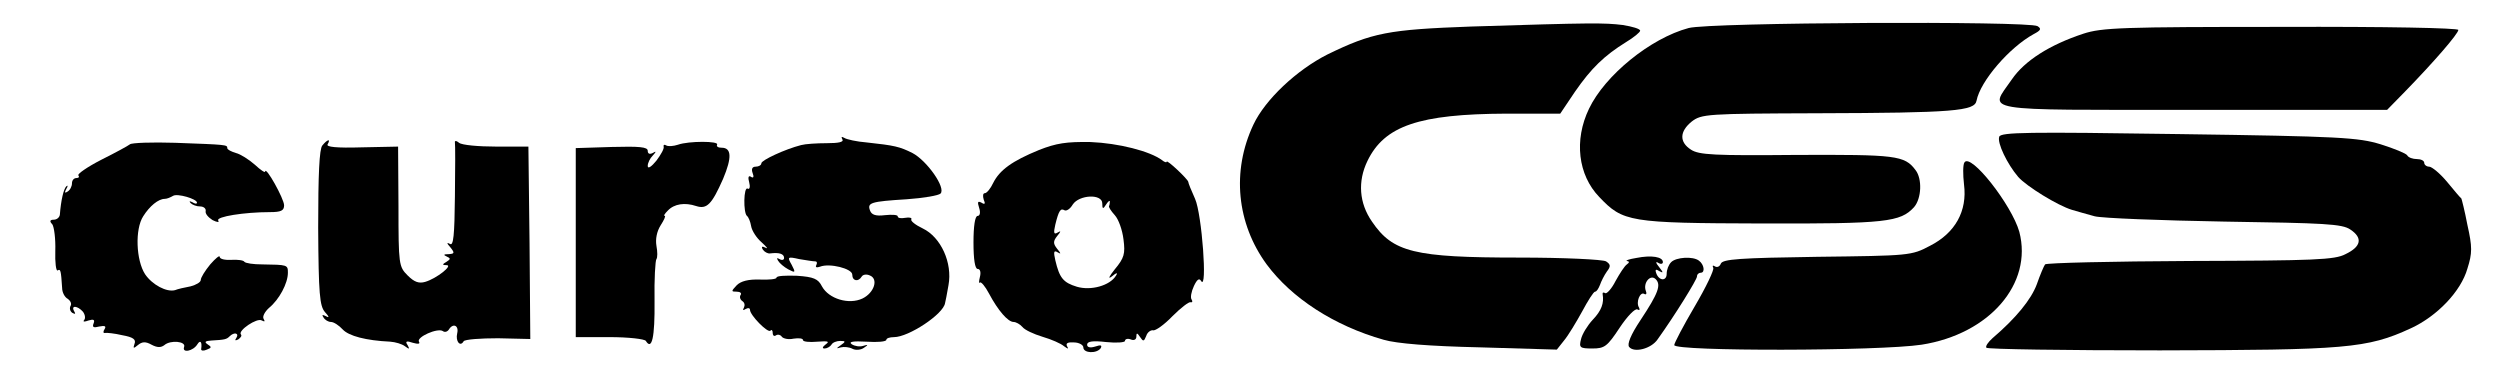 <?xml version="1.0" standalone="no"?>
<!DOCTYPE svg PUBLIC "-//W3C//DTD SVG 20010904//EN" "http://www.w3.org/TR/2001/REC-SVG-20010904/DTD/svg10.dtd">
<svg xmlns="http://www.w3.org/2000/svg" version="1.0" width="660pt" height="99pt" viewBox="0 0 660 99" preserveAspectRatio="xMidYMid meet">
<g transform="translate(0,99) scale(0.1,-0.1)" fill="#000000" stroke="none">
<path d="M3885 920 c-220 -8 -262 -16 -381 -74 -81 -41 -164 -119 -195 -185 -58 -123 -44 -261 35 -369 66 -89 178 -162 309 -199 34 -10 121 -17 254 -20 l203 -6 19 24 c11 13 32 48 48 77 15 28 30 52 34 52 4 0 9 8 13 18 3 9 11 25 18 35 11 14 10 19 -2 27 -8 5 -111 10 -230 10 -277 0 -333 14 -388 95 -34 49 -38 106 -12 160 45 93 136 124 367 125 l142 0 39 58 c43 62 77 95 135 131 20 12 37 26 37 30 0 5 -21 11 -46 15 -49 6 -80 6 -399 -4z"/>
<path d="M4458 916 c-101 -27 -221 -125 -263 -213 -40 -83 -29 -175 27 -233 63 -66 78 -69 429 -70 329 -1 366 4 402 43 20 23 22 75 4 98 -29 39 -52 41 -315 40 -216 -2 -257 0 -278 14 -31 20 -30 48 2 74 26 20 39 21 333 22 359 1 414 6 419 33 10 52 87 141 151 176 19 10 21 14 10 21 -23 14 -866 10 -921 -5z"/>
<path d="M5500 901 c-88 -29 -155 -71 -189 -121 -59 -86 -98 -80 480 -80 l511 0 47 48 c76 78 141 153 141 163 0 5 -188 9 -467 8 -421 0 -474 -2 -523 -18z"/>
<path d="M5278 629 c-6 -16 21 -72 50 -106 22 -25 105 -76 142 -87 14 -4 41 -12 60 -17 19 -5 173 -11 342 -14 266 -4 311 -6 333 -21 33 -22 29 -45 -13 -65 -28 -15 -82 -17 -410 -18 -207 -1 -379 -5 -383 -9 -3 -4 -13 -27 -22 -53 -15 -40 -55 -89 -117 -142 -11 -10 -19 -21 -16 -25 2 -4 208 -7 458 -7 491 1 547 5 662 58 70 32 133 98 150 158 13 41 13 57 0 115 -7 37 -15 68 -16 70 -2 1 -19 21 -37 43 -19 23 -41 41 -48 41 -7 0 -13 5 -13 10 0 6 -9 10 -19 10 -11 0 -23 4 -26 10 -3 5 -35 18 -70 29 -59 18 -106 21 -533 27 -399 6 -470 5 -474 -7z"/>
<path d="M2224 622 c4 -7 -10 -10 -41 -10 -27 0 -57 -2 -68 -5 -43 -11 -105 -40 -105 -48 0 -5 -7 -9 -15 -9 -9 0 -12 -6 -8 -17 4 -10 2 -14 -4 -10 -7 5 -9 -1 -5 -15 3 -11 1 -19 -4 -16 -11 7 -12 -64 -2 -72 4 -3 9 -15 11 -27 2 -12 14 -31 28 -43 13 -12 18 -18 10 -14 -9 5 -12 3 -7 -5 4 -6 13 -11 19 -10 24 3 37 -1 37 -12 0 -5 -5 -7 -12 -3 -7 4 -8 3 -4 -4 4 -7 16 -17 27 -23 19 -10 20 -9 9 12 -12 21 -11 22 20 15 18 -3 37 -6 42 -6 5 0 6 -4 3 -10 -3 -6 1 -7 10 -4 25 10 85 -5 85 -21 0 -17 16 -20 25 -5 3 5 12 7 21 3 24 -9 12 -46 -19 -61 -36 -17 -89 -1 -107 32 -10 20 -22 25 -66 28 -30 1 -54 0 -54 -5 0 -4 -20 -6 -44 -5 -30 1 -50 -4 -61 -15 -15 -16 -15 -17 0 -17 9 0 14 -4 10 -9 -3 -5 -1 -12 5 -16 6 -4 7 -11 4 -17 -4 -7 -2 -8 4 -4 7 4 12 3 12 -2 0 -14 47 -62 54 -55 3 4 6 1 6 -6 0 -7 4 -10 9 -6 5 3 12 1 15 -4 4 -5 18 -8 31 -5 14 2 25 1 25 -4 0 -4 17 -6 38 -4 28 2 33 1 22 -7 -9 -7 -10 -11 -3 -11 6 0 15 5 18 10 3 6 14 10 23 10 15 0 15 -2 2 -11 -13 -9 -13 -10 0 -6 8 2 22 1 31 -4 8 -4 22 -3 30 3 12 8 11 9 -2 5 -9 -3 -22 -1 -30 4 -10 7 3 9 39 7 28 -2 52 0 52 5 0 4 9 7 20 7 39 0 131 61 135 90 1 3 5 24 9 47 11 59 -20 127 -68 150 -19 9 -33 20 -30 24 2 4 -5 6 -16 4 -11 -2 -20 -1 -20 4 0 4 -15 5 -34 3 -24 -3 -35 1 -39 12 -8 21 1 24 97 30 44 3 84 10 89 15 15 15 -36 87 -74 107 -34 17 -47 20 -121 28 -26 2 -53 8 -59 12 -7 4 -9 3 -5 -4z"/>
<path d="M343 609 c-5 -4 -38 -22 -76 -41 -37 -19 -64 -38 -60 -41 3 -4 1 -7 -5 -7 -7 0 -12 -6 -12 -14 0 -8 -5 -18 -12 -22 -7 -5 -8 -2 -3 7 5 8 4 11 0 7 -7 -7 -14 -36 -17 -75 -1 -7 -8 -13 -16 -13 -10 0 -12 -4 -4 -12 5 -7 9 -39 8 -70 -1 -31 2 -54 6 -52 8 5 9 0 12 -46 0 -12 7 -25 15 -29 7 -5 11 -13 7 -19 -3 -6 -1 -14 5 -18 8 -4 9 -3 5 4 -10 17 9 15 23 -1 6 -8 7 -18 3 -22 -4 -5 1 -5 12 -1 13 4 17 2 13 -8 -4 -10 0 -12 15 -8 15 3 19 1 14 -7 -4 -6 -4 -11 1 -10 4 1 25 -1 46 -6 28 -5 37 -11 32 -23 -4 -12 -3 -13 9 -3 11 9 20 10 36 1 15 -8 25 -8 34 -1 16 14 58 10 52 -5 -6 -17 24 -11 35 7 8 13 13 6 10 -13 0 -4 6 -5 15 -1 13 5 13 7 2 14 -9 6 -7 9 10 10 35 2 40 3 48 11 12 12 26 9 18 -4 -5 -7 -3 -8 5 -4 7 5 10 10 7 13 -9 10 43 45 55 37 8 -4 9 -3 5 4 -4 6 3 19 14 29 27 22 50 65 50 93 0 21 -1 21 -68 22 -23 0 -44 3 -47 7 -2 4 -18 6 -34 5 -17 -1 -31 2 -31 8 0 5 -11 -4 -25 -20 -14 -17 -25 -35 -25 -41 0 -6 -12 -13 -27 -17 -16 -3 -34 -7 -41 -10 -22 -6 -60 14 -79 42 -24 37 -27 119 -5 153 17 27 40 46 57 46 6 0 15 4 22 8 11 7 63 -8 63 -18 0 -4 -6 -3 -12 1 -8 4 -9 3 -5 -2 5 -5 16 -9 25 -9 9 0 16 -5 15 -12 -2 -7 7 -17 18 -24 12 -6 19 -7 15 -1 -6 10 69 22 137 22 29 0 37 4 37 18 0 17 -49 105 -50 89 0 -4 -12 4 -27 18 -16 14 -38 28 -50 31 -13 4 -23 9 -23 13 0 9 -1 9 -137 14 -62 2 -116 0 -120 -4z"/>
<path d="M851 606 c-8 -9 -11 -77 -11 -217 1 -176 4 -207 18 -223 11 -12 12 -16 3 -11 -10 5 -12 4 -7 -3 4 -7 13 -12 20 -12 7 0 21 -9 31 -20 16 -17 61 -29 125 -32 14 -1 31 -6 39 -12 12 -9 13 -8 7 3 -7 10 -3 12 14 6 14 -4 20 -3 16 3 -7 12 49 37 63 28 5 -4 12 -2 16 4 11 18 27 11 22 -10 -5 -21 8 -37 17 -21 3 5 44 8 91 8 l85 -2 -2 254 -3 254 -85 0 c-47 0 -91 4 -98 10 -7 6 -12 6 -11 1 1 -5 1 -69 0 -142 -1 -104 -4 -132 -13 -126 -9 5 -9 2 1 -9 12 -15 11 -17 -5 -18 -13 0 -14 -2 -5 -6 11 -5 11 -7 0 -14 -12 -7 -12 -9 0 -9 18 0 -26 -35 -56 -44 -17 -5 -29 -1 -47 17 -23 23 -24 29 -24 182 l-1 158 -97 -2 c-65 -2 -94 1 -89 8 9 16 -1 13 -14 -3z"/>
<path d="M1790 608 c-12 -4 -26 -5 -31 -2 -5 3 -8 2 -7 -3 2 -5 -7 -21 -19 -37 -13 -16 -23 -23 -23 -14 0 8 6 20 13 27 10 11 10 13 0 7 -8 -4 -13 -2 -13 6 0 10 -22 12 -95 10 l-95 -3 0 -250 0 -249 89 0 c50 0 93 -5 96 -10 16 -26 24 9 23 105 -1 58 2 108 5 111 3 4 3 19 0 35 -3 18 1 38 11 54 9 14 14 25 11 25 -4 0 0 6 8 14 17 18 45 22 75 12 28 -9 41 4 71 72 24 57 22 82 -4 82 -9 0 -14 3 -12 8 7 10 -75 10 -103 0z"/>
<path d="M2743 594 c-71 -29 -104 -53 -121 -87 -7 -15 -17 -27 -22 -27 -5 0 -6 -7 -3 -17 5 -11 3 -14 -6 -8 -10 5 -11 2 -6 -14 4 -12 2 -21 -4 -21 -7 0 -11 -27 -11 -70 0 -45 4 -70 11 -70 7 0 9 -9 6 -21 -3 -12 -3 -18 0 -15 3 3 14 -10 24 -29 24 -45 50 -75 65 -75 6 0 17 -6 23 -13 6 -8 30 -19 53 -26 24 -7 49 -18 57 -25 11 -8 13 -8 8 0 -4 8 2 11 18 10 14 0 25 -7 25 -13 0 -16 36 -17 46 -2 4 8 0 9 -15 4 -13 -4 -21 -2 -21 5 0 9 15 11 50 7 28 -3 50 -1 50 3 0 5 7 7 15 4 9 -4 15 0 15 7 0 11 2 11 10 -1 8 -12 10 -12 16 3 3 10 12 16 18 15 6 -2 30 15 51 37 22 22 44 39 48 37 5 -1 6 2 3 7 -4 5 -1 21 6 36 8 17 14 22 19 13 17 -27 2 177 -16 217 -10 22 -18 42 -18 45 -1 7 -57 60 -57 53 0 -3 -6 -1 -12 4 -32 24 -115 45 -189 48 -64 1 -90 -3 -136 -21z m167 -141 c0 -15 2 -16 10 -3 5 8 10 12 10 8 0 -5 -1 -10 -2 -12 -2 -2 5 -13 15 -24 10 -11 20 -39 23 -64 5 -38 2 -49 -23 -79 -15 -19 -19 -27 -8 -19 13 11 17 11 11 2 -16 -26 -66 -40 -103 -29 -36 11 -46 23 -57 70 -5 22 -4 27 6 21 10 -6 9 -3 -1 9 -11 14 -11 20 0 34 10 12 11 15 1 9 -10 -6 -11 -1 -6 21 9 37 14 44 24 38 5 -3 15 3 22 15 17 26 78 29 78 3z"/>
<path d="M5186 561 c-4 -6 -4 -32 -1 -58 9 -70 -23 -128 -90 -162 -49 -26 -54 -26 -298 -29 -203 -3 -249 -6 -254 -18 -3 -8 -10 -11 -16 -7 -5 3 -7 2 -4 -4 3 -5 -19 -51 -49 -102 -30 -51 -54 -97 -54 -102 0 -17 542 -16 653 1 179 28 294 161 258 298 -20 71 -129 210 -145 183z"/>
<path d="M4320 309 c-19 -3 -30 -7 -25 -8 7 -1 7 -4 0 -9 -6 -4 -19 -24 -30 -44 -10 -20 -23 -34 -27 -32 -5 3 -8 2 -7 -3 4 -23 -3 -43 -26 -67 -14 -15 -28 -38 -31 -51 -6 -23 -3 -25 30 -25 32 0 39 5 72 55 20 30 41 52 47 48 5 -3 7 -1 4 5 -9 14 3 43 14 36 5 -3 7 1 4 8 -8 21 12 45 26 31 15 -15 7 -37 -40 -108 -26 -39 -36 -64 -30 -71 13 -16 58 -5 75 20 46 64 104 158 104 166 0 6 5 10 10 10 12 0 9 22 -5 32 -16 12 -60 9 -73 -4 -7 -7 -12 -20 -12 -31 0 -20 -21 -19 -28 3 -3 9 0 10 9 4 11 -6 10 -3 -1 11 -9 11 -10 16 -2 11 6 -4 12 -3 12 2 0 14 -30 19 -70 11z"/>
</g>
</svg>
